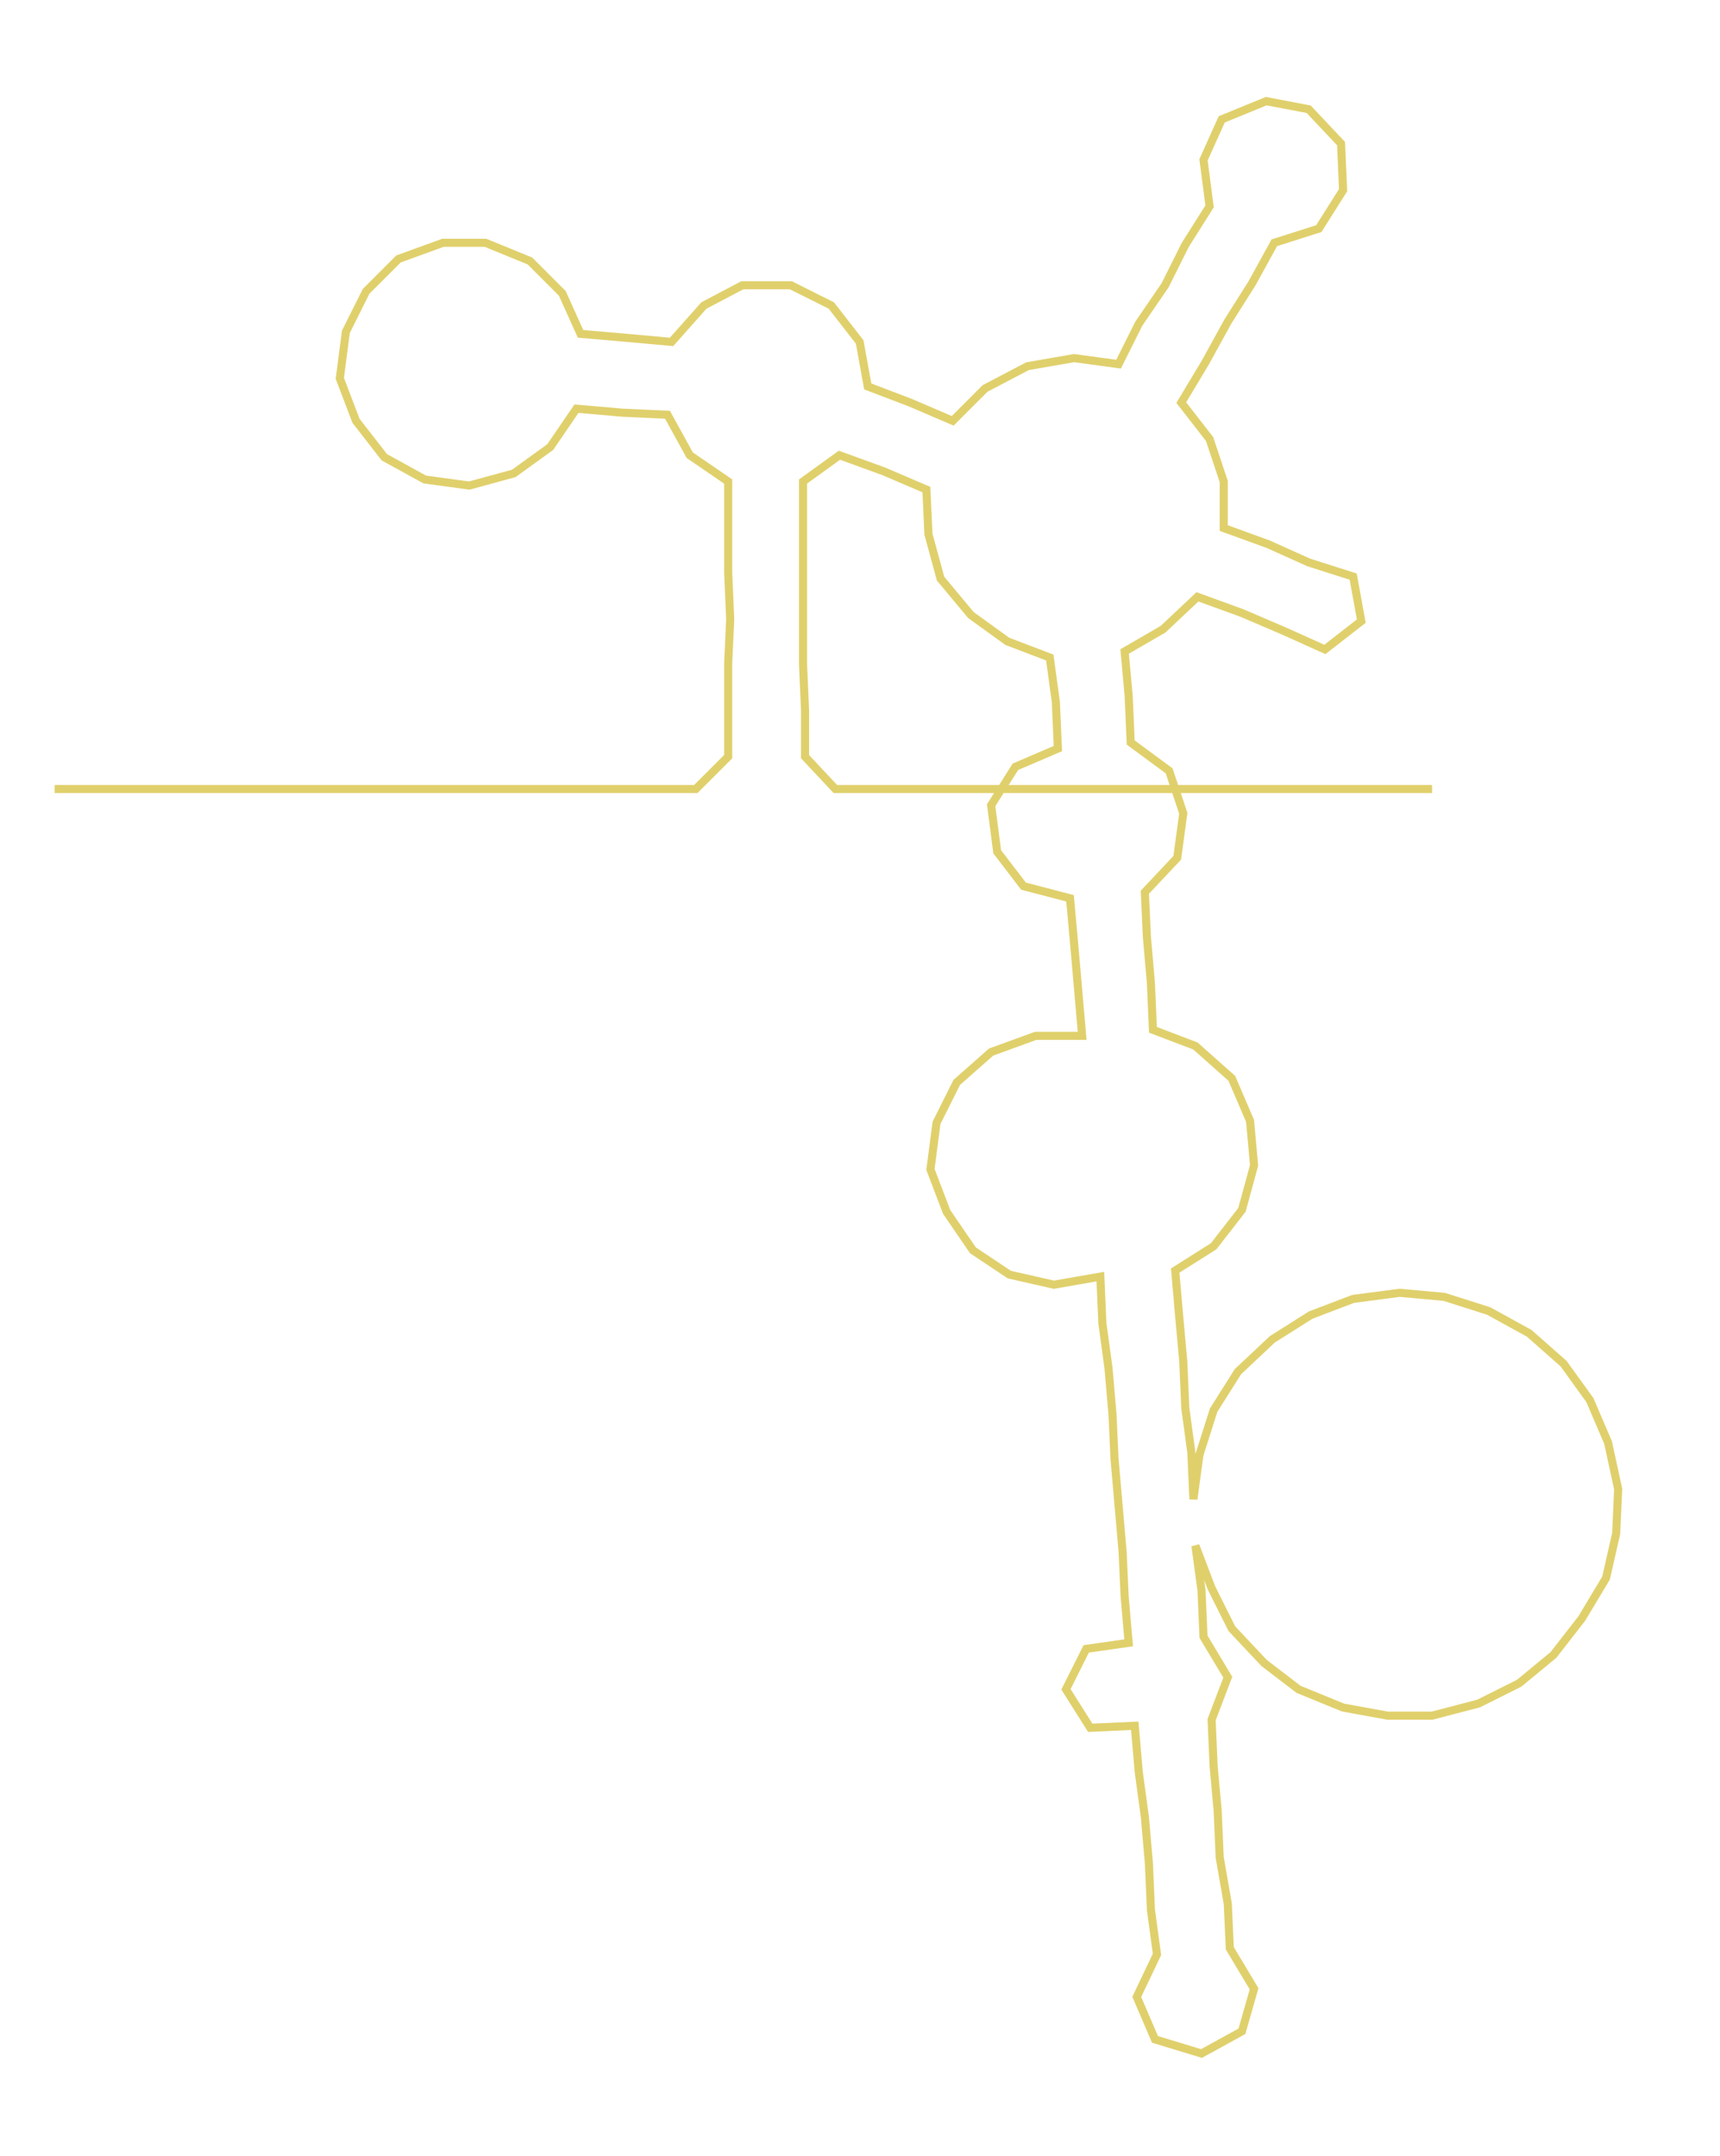 <ns0:svg xmlns:ns0="http://www.w3.org/2000/svg" width="239.416px" height="300px" viewBox="0 0 850.343 1065.52"><ns0:path style="stroke:#e0d06c;stroke-width:4px;fill:none;" d="M27 390 L27 390 L50 390 L72 390 L95 390 L118 390 L140 390 L163 390 L186 390 L208 390 L231 390 L254 390 L276 390 L299 390 L322 390 L344 390 L360 374 L360 351 L360 328 L361 306 L360 283 L360 260 L360 238 L341 225 L330 205 L308 204 L285 202 L272 221 L254 234 L232 240 L210 237 L190 226 L176 208 L168 187 L171 164 L181 144 L197 128 L219 120 L240 120 L262 129 L278 145 L287 165 L310 167 L332 169 L348 151 L367 141 L391 141 L411 151 L425 169 L429 191 L450 199 L471 208 L487 192 L508 181 L531 177 L553 180 L563 160 L576 141 L586 121 L598 102 L595 79 L604 59 L626 50 L647 54 L663 71 L664 94 L652 113 L630 120 L619 140 L607 159 L596 179 L584 199 L598 217 L605 238 L605 261 L627 269 L647 278 L669 285 L673 307 L655 321 L635 312 L614 303 L592 295 L575 311 L556 322 L558 344 L559 367 L578 381 L585 402 L582 424 L566 441 L567 463 L569 486 L570 509 L591 517 L609 533 L618 554 L620 576 L614 598 L600 616 L581 628 L583 651 L585 673 L586 696 L589 718 L590 741 L593 719 L600 697 L612 678 L629 662 L648 650 L669 642 L692 639 L714 641 L736 648 L756 659 L773 674 L786 692 L795 713 L800 736 L799 758 L794 780 L782 800 L768 818 L751 832 L731 842 L708 848 L686 848 L664 844 L642 835 L625 822 L609 805 L599 785 L591 764 L594 786 L595 809 L607 829 L599 850 L600 873 L602 895 L603 918 L607 941 L608 963 L620 983 L614 1004 L594 1015 L571 1008 L562 987 L572 966 L569 944 L568 921 L566 898 L563 876 L561 853 L539 854 L527 835 L537 815 L558 812 L556 789 L555 767 L553 744 L551 721 L550 699 L548 676 L545 654 L544 631 L521 635 L499 630 L481 618 L468 599 L460 578 L463 555 L473 535 L490 520 L512 512 L535 512 L533 489 L531 466 L529 444 L506 438 L493 421 L490 398 L502 379 L523 370 L522 347 L519 325 L498 317 L480 304 L465 286 L459 264 L458 242 L437 233 L415 225 L397 238 L397 260 L397 283 L397 306 L397 328 L398 351 L398 374 L413 390 L436 390 L459 390 L481 390 L504 390 L527 390 L549 390 L572 390 L595 390 L617 390 L640 390 L663 390 L685 390 L708 390" /></ns0:svg>